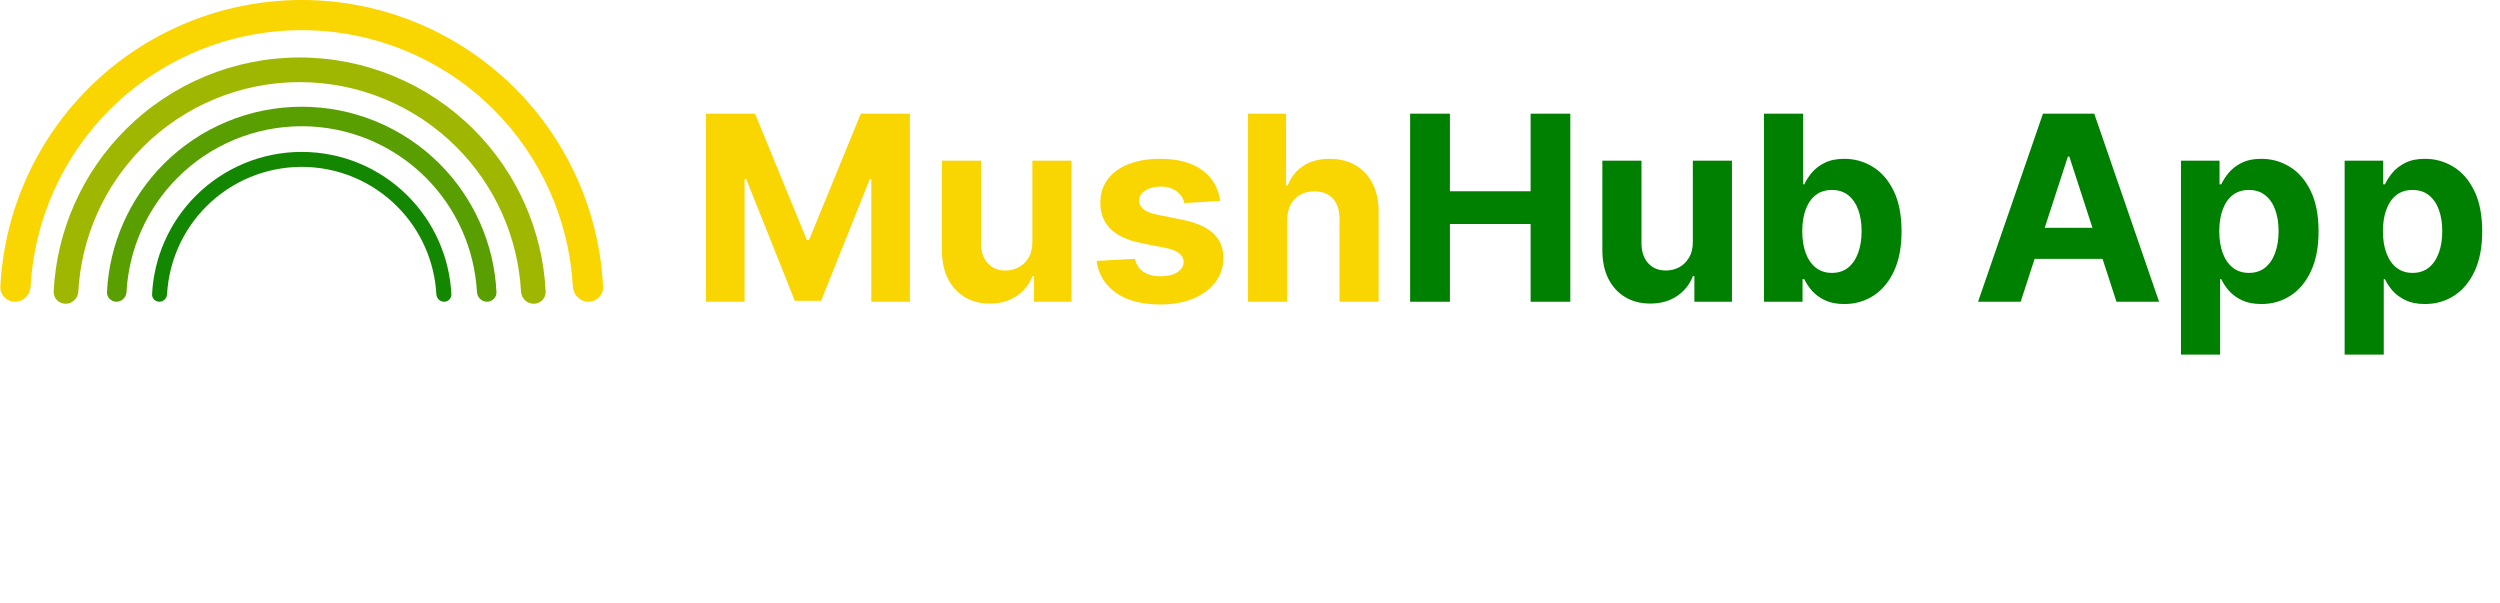 <svg width="116" height="28" viewBox="0 0 116 28" fill="none" xmlns="http://www.w3.org/2000/svg">
<g clip-path="url(#clip0_157_994)">
<path d="M32.758 5.273H35.034L37.438 11.136H37.54L39.943 5.273H42.219V14H40.429V8.32H40.356L38.098 13.957H36.879L34.621 8.298H34.548V14H32.758V5.273ZM47.902 11.213V7.455H49.718V14H47.975V12.811H47.907C47.759 13.195 47.513 13.503 47.169 13.736C46.828 13.969 46.412 14.085 45.921 14.085C45.483 14.085 45.098 13.986 44.766 13.787C44.434 13.588 44.174 13.305 43.986 12.939C43.801 12.572 43.708 12.133 43.705 11.622V7.455H45.52V11.298C45.523 11.685 45.627 11.99 45.831 12.214C46.036 12.439 46.31 12.551 46.654 12.551C46.873 12.551 47.077 12.501 47.267 12.402C47.458 12.3 47.611 12.149 47.728 11.95C47.847 11.751 47.905 11.506 47.902 11.213ZM56.616 9.321L54.954 9.423C54.925 9.281 54.864 9.153 54.771 9.04C54.677 8.923 54.553 8.831 54.4 8.763C54.249 8.692 54.069 8.656 53.859 8.656C53.577 8.656 53.34 8.716 53.147 8.835C52.954 8.952 52.857 9.108 52.857 9.304C52.857 9.46 52.92 9.592 53.045 9.7C53.17 9.808 53.384 9.895 53.688 9.96L54.873 10.199C55.509 10.329 55.984 10.54 56.296 10.829C56.609 11.119 56.765 11.5 56.765 11.972C56.765 12.401 56.639 12.777 56.386 13.101C56.136 13.425 55.792 13.678 55.354 13.859C54.92 14.038 54.418 14.128 53.85 14.128C52.984 14.128 52.293 13.947 51.779 13.587C51.268 13.223 50.968 12.729 50.88 12.104L52.666 12.01C52.719 12.274 52.85 12.476 53.057 12.615C53.265 12.751 53.531 12.82 53.854 12.82C54.173 12.82 54.428 12.758 54.621 12.636C54.818 12.511 54.917 12.351 54.92 12.155C54.917 11.99 54.847 11.855 54.711 11.75C54.575 11.642 54.364 11.56 54.08 11.503L52.947 11.277C52.307 11.149 51.832 10.928 51.519 10.612C51.209 10.297 51.055 9.895 51.055 9.406C51.055 8.986 51.168 8.624 51.396 8.32C51.626 8.016 51.948 7.781 52.363 7.616C52.781 7.452 53.269 7.369 53.829 7.369C54.656 7.369 55.306 7.544 55.781 7.893C56.258 8.243 56.536 8.719 56.616 9.321ZM59.723 10.216V14H57.908V5.273H59.672V8.609H59.749C59.897 8.223 60.135 7.92 60.465 7.702C60.794 7.48 61.208 7.369 61.705 7.369C62.159 7.369 62.556 7.469 62.894 7.668C63.235 7.864 63.499 8.146 63.686 8.516C63.877 8.882 63.971 9.321 63.968 9.832V14H62.152V10.156C62.155 9.753 62.053 9.439 61.846 9.214C61.641 8.99 61.354 8.878 60.985 8.878C60.738 8.878 60.519 8.93 60.328 9.036C60.141 9.141 59.993 9.294 59.885 9.496C59.78 9.695 59.726 9.935 59.723 10.216Z" fill="#F9D501"/>
<path d="M65.43 14V5.273H67.276V8.874H71.021V5.273H72.862V14H71.021V10.395H67.276V14H65.43ZM78.547 11.213V7.455H80.362V14H78.619V12.811H78.551C78.403 13.195 78.158 13.503 77.814 13.736C77.473 13.969 77.057 14.085 76.565 14.085C76.128 14.085 75.743 13.986 75.41 13.787C75.078 13.588 74.818 13.305 74.631 12.939C74.446 12.572 74.352 12.133 74.349 11.622V7.455H76.165V11.298C76.168 11.685 76.271 11.99 76.476 12.214C76.68 12.439 76.954 12.551 77.298 12.551C77.517 12.551 77.722 12.501 77.912 12.402C78.102 12.3 78.256 12.149 78.372 11.95C78.492 11.751 78.55 11.506 78.547 11.213ZM81.848 14V5.273H83.664V8.554H83.719C83.799 8.378 83.914 8.199 84.064 8.017C84.218 7.832 84.416 7.679 84.661 7.557C84.908 7.432 85.215 7.369 85.581 7.369C86.059 7.369 86.499 7.494 86.902 7.744C87.306 7.991 87.628 8.365 87.87 8.865C88.111 9.362 88.232 9.986 88.232 10.736C88.232 11.466 88.114 12.082 87.878 12.585C87.645 13.085 87.327 13.464 86.924 13.723C86.523 13.979 86.074 14.107 85.577 14.107C85.225 14.107 84.925 14.048 84.678 13.932C84.434 13.815 84.233 13.669 84.077 13.493C83.921 13.314 83.802 13.133 83.719 12.952H83.638V14H81.848ZM83.625 10.727C83.625 11.117 83.679 11.456 83.787 11.746C83.895 12.036 84.052 12.261 84.256 12.423C84.461 12.582 84.709 12.662 85.002 12.662C85.297 12.662 85.547 12.581 85.752 12.419C85.956 12.254 86.111 12.027 86.216 11.737C86.324 11.445 86.378 11.108 86.378 10.727C86.378 10.349 86.326 10.017 86.221 9.73C86.115 9.443 85.961 9.219 85.756 9.057C85.552 8.895 85.3 8.814 85.002 8.814C84.706 8.814 84.456 8.892 84.252 9.048C84.05 9.205 83.895 9.426 83.787 9.713C83.679 10 83.625 10.338 83.625 10.727ZM93.759 14H91.782L94.794 5.273H97.172L100.181 14H98.204L96.017 7.267H95.949L93.759 14ZM93.635 10.57H98.306V12.01H93.635V10.57ZM101.197 16.454V7.455H102.987V8.554H103.068C103.147 8.378 103.262 8.199 103.413 8.017C103.566 7.832 103.765 7.679 104.01 7.557C104.257 7.432 104.564 7.369 104.93 7.369C105.407 7.369 105.848 7.494 106.251 7.744C106.654 7.991 106.977 8.365 107.218 8.865C107.46 9.362 107.581 9.986 107.581 10.736C107.581 11.466 107.463 12.082 107.227 12.585C106.994 13.085 106.676 13.464 106.272 13.723C105.872 13.979 105.423 14.107 104.926 14.107C104.573 14.107 104.274 14.048 104.027 13.932C103.782 13.815 103.582 13.669 103.426 13.493C103.269 13.314 103.15 13.133 103.068 12.952H103.012V16.454H101.197ZM102.974 10.727C102.974 11.117 103.028 11.456 103.136 11.746C103.244 12.036 103.4 12.261 103.605 12.423C103.809 12.582 104.058 12.662 104.35 12.662C104.646 12.662 104.896 12.581 105.1 12.419C105.305 12.254 105.46 12.027 105.565 11.737C105.673 11.445 105.727 11.108 105.727 10.727C105.727 10.349 105.674 10.017 105.569 9.73C105.464 9.443 105.309 9.219 105.105 9.057C104.9 8.895 104.649 8.814 104.35 8.814C104.055 8.814 103.805 8.892 103.6 9.048C103.399 9.205 103.244 9.426 103.136 9.713C103.028 10 102.974 10.338 102.974 10.727ZM108.791 16.454V7.455H110.581V8.554H110.662C110.741 8.378 110.856 8.199 111.007 8.017C111.16 7.832 111.359 7.679 111.603 7.557C111.85 7.432 112.157 7.369 112.524 7.369C113.001 7.369 113.441 7.494 113.845 7.744C114.248 7.991 114.571 8.365 114.812 8.865C115.054 9.362 115.174 9.986 115.174 10.736C115.174 11.466 115.056 12.082 114.821 12.585C114.588 13.085 114.269 13.464 113.866 13.723C113.466 13.979 113.017 14.107 112.519 14.107C112.167 14.107 111.867 14.048 111.62 13.932C111.376 13.815 111.176 13.669 111.019 13.493C110.863 13.314 110.744 13.133 110.662 12.952H110.606V16.454H108.791ZM110.568 10.727C110.568 11.117 110.622 11.456 110.73 11.746C110.838 12.036 110.994 12.261 111.198 12.423C111.403 12.582 111.652 12.662 111.944 12.662C112.24 12.662 112.49 12.581 112.694 12.419C112.899 12.254 113.054 12.027 113.159 11.737C113.267 11.445 113.321 11.108 113.321 10.727C113.321 10.349 113.268 10.017 113.163 9.73C113.058 9.443 112.903 9.219 112.698 9.057C112.494 8.895 112.242 8.814 111.944 8.814C111.649 8.814 111.399 8.892 111.194 9.048C110.992 9.205 110.838 9.426 110.73 9.713C110.622 10 110.568 10.338 110.568 10.727Z" fill="#008000"/>
</g>
<path d="M27.3 14C27.687 14 28.002 13.686 27.983 13.3C27.81 9.842 26.36 6.561 23.899 4.101C21.274 1.475 17.713 2.80326e-07 14 0C10.287 -2.80326e-07 6.726 1.475 4.101 4.101C1.64 6.561 0.19 9.842 0.017 13.3C-0.002 13.686 0.313 14 0.7 14C1.087 14 1.398 13.686 1.419 13.3C1.591 10.214 2.893 7.288 5.09 5.09C7.453 2.728 10.658 1.4 14 1.4C17.342 1.4 20.547 2.728 22.91 5.09C25.107 7.288 26.409 10.214 26.581 13.3C26.602 13.686 26.913 14 27.3 14Z" fill="#F9D501"/>
<path d="M24.762 14.095C25.078 14.095 25.335 13.839 25.319 13.524C25.178 10.701 23.994 8.022 21.986 6.014C19.843 3.871 16.936 2.667 13.905 2.667C10.874 2.667 7.967 3.871 5.824 6.014C3.815 8.022 2.632 10.701 2.49 13.524C2.475 13.839 2.732 14.095 3.048 14.095C3.363 14.095 3.617 13.839 3.635 13.524C3.775 11.004 4.838 8.616 6.632 6.822C8.561 4.893 11.177 3.81 13.905 3.81C16.633 3.81 19.249 4.893 21.178 6.822C22.972 8.616 24.035 11.004 24.175 13.524C24.192 13.839 24.446 14.095 24.762 14.095Z" fill="#A0B701"/>
<path d="M22.595 14C22.845 14 23.049 13.797 23.036 13.548C22.925 11.313 21.988 9.192 20.398 7.602C18.701 5.906 16.4 4.952 14 4.952C11.6 4.952 9.299 5.906 7.602 7.602C6.013 9.192 5.075 11.313 4.964 13.548C4.951 13.797 5.155 14 5.405 14C5.655 14 5.856 13.797 5.87 13.548C5.981 11.553 6.822 9.662 8.242 8.242C9.769 6.715 11.84 5.857 14 5.857C16.16 5.857 18.231 6.715 19.758 8.242C21.178 9.662 22.019 11.553 22.13 13.548C22.144 13.797 22.345 14 22.595 14Z" fill="#599F01"/>
<path d="M20.605 14C20.797 14 20.953 13.844 20.944 13.652C20.858 11.935 20.138 10.306 18.916 9.084C17.612 7.78 15.844 7.048 14 7.048C12.156 7.048 10.388 7.78 9.084 9.084C7.862 10.306 7.142 11.935 7.056 13.652C7.047 13.844 7.203 14 7.395 14C7.587 14 7.742 13.844 7.752 13.652C7.838 12.12 8.484 10.667 9.576 9.576C10.749 8.402 12.341 7.743 14 7.743C15.659 7.743 17.251 8.402 18.424 9.576C19.516 10.667 20.162 12.12 20.247 13.652C20.258 13.844 20.413 14 20.605 14Z" fill="#148701"/>
<defs>
<clipPath id="clip0_157_994">
<rect width="84" height="12" fill="white" transform="translate(32 5)"/>
</clipPath>
</defs>
</svg>
